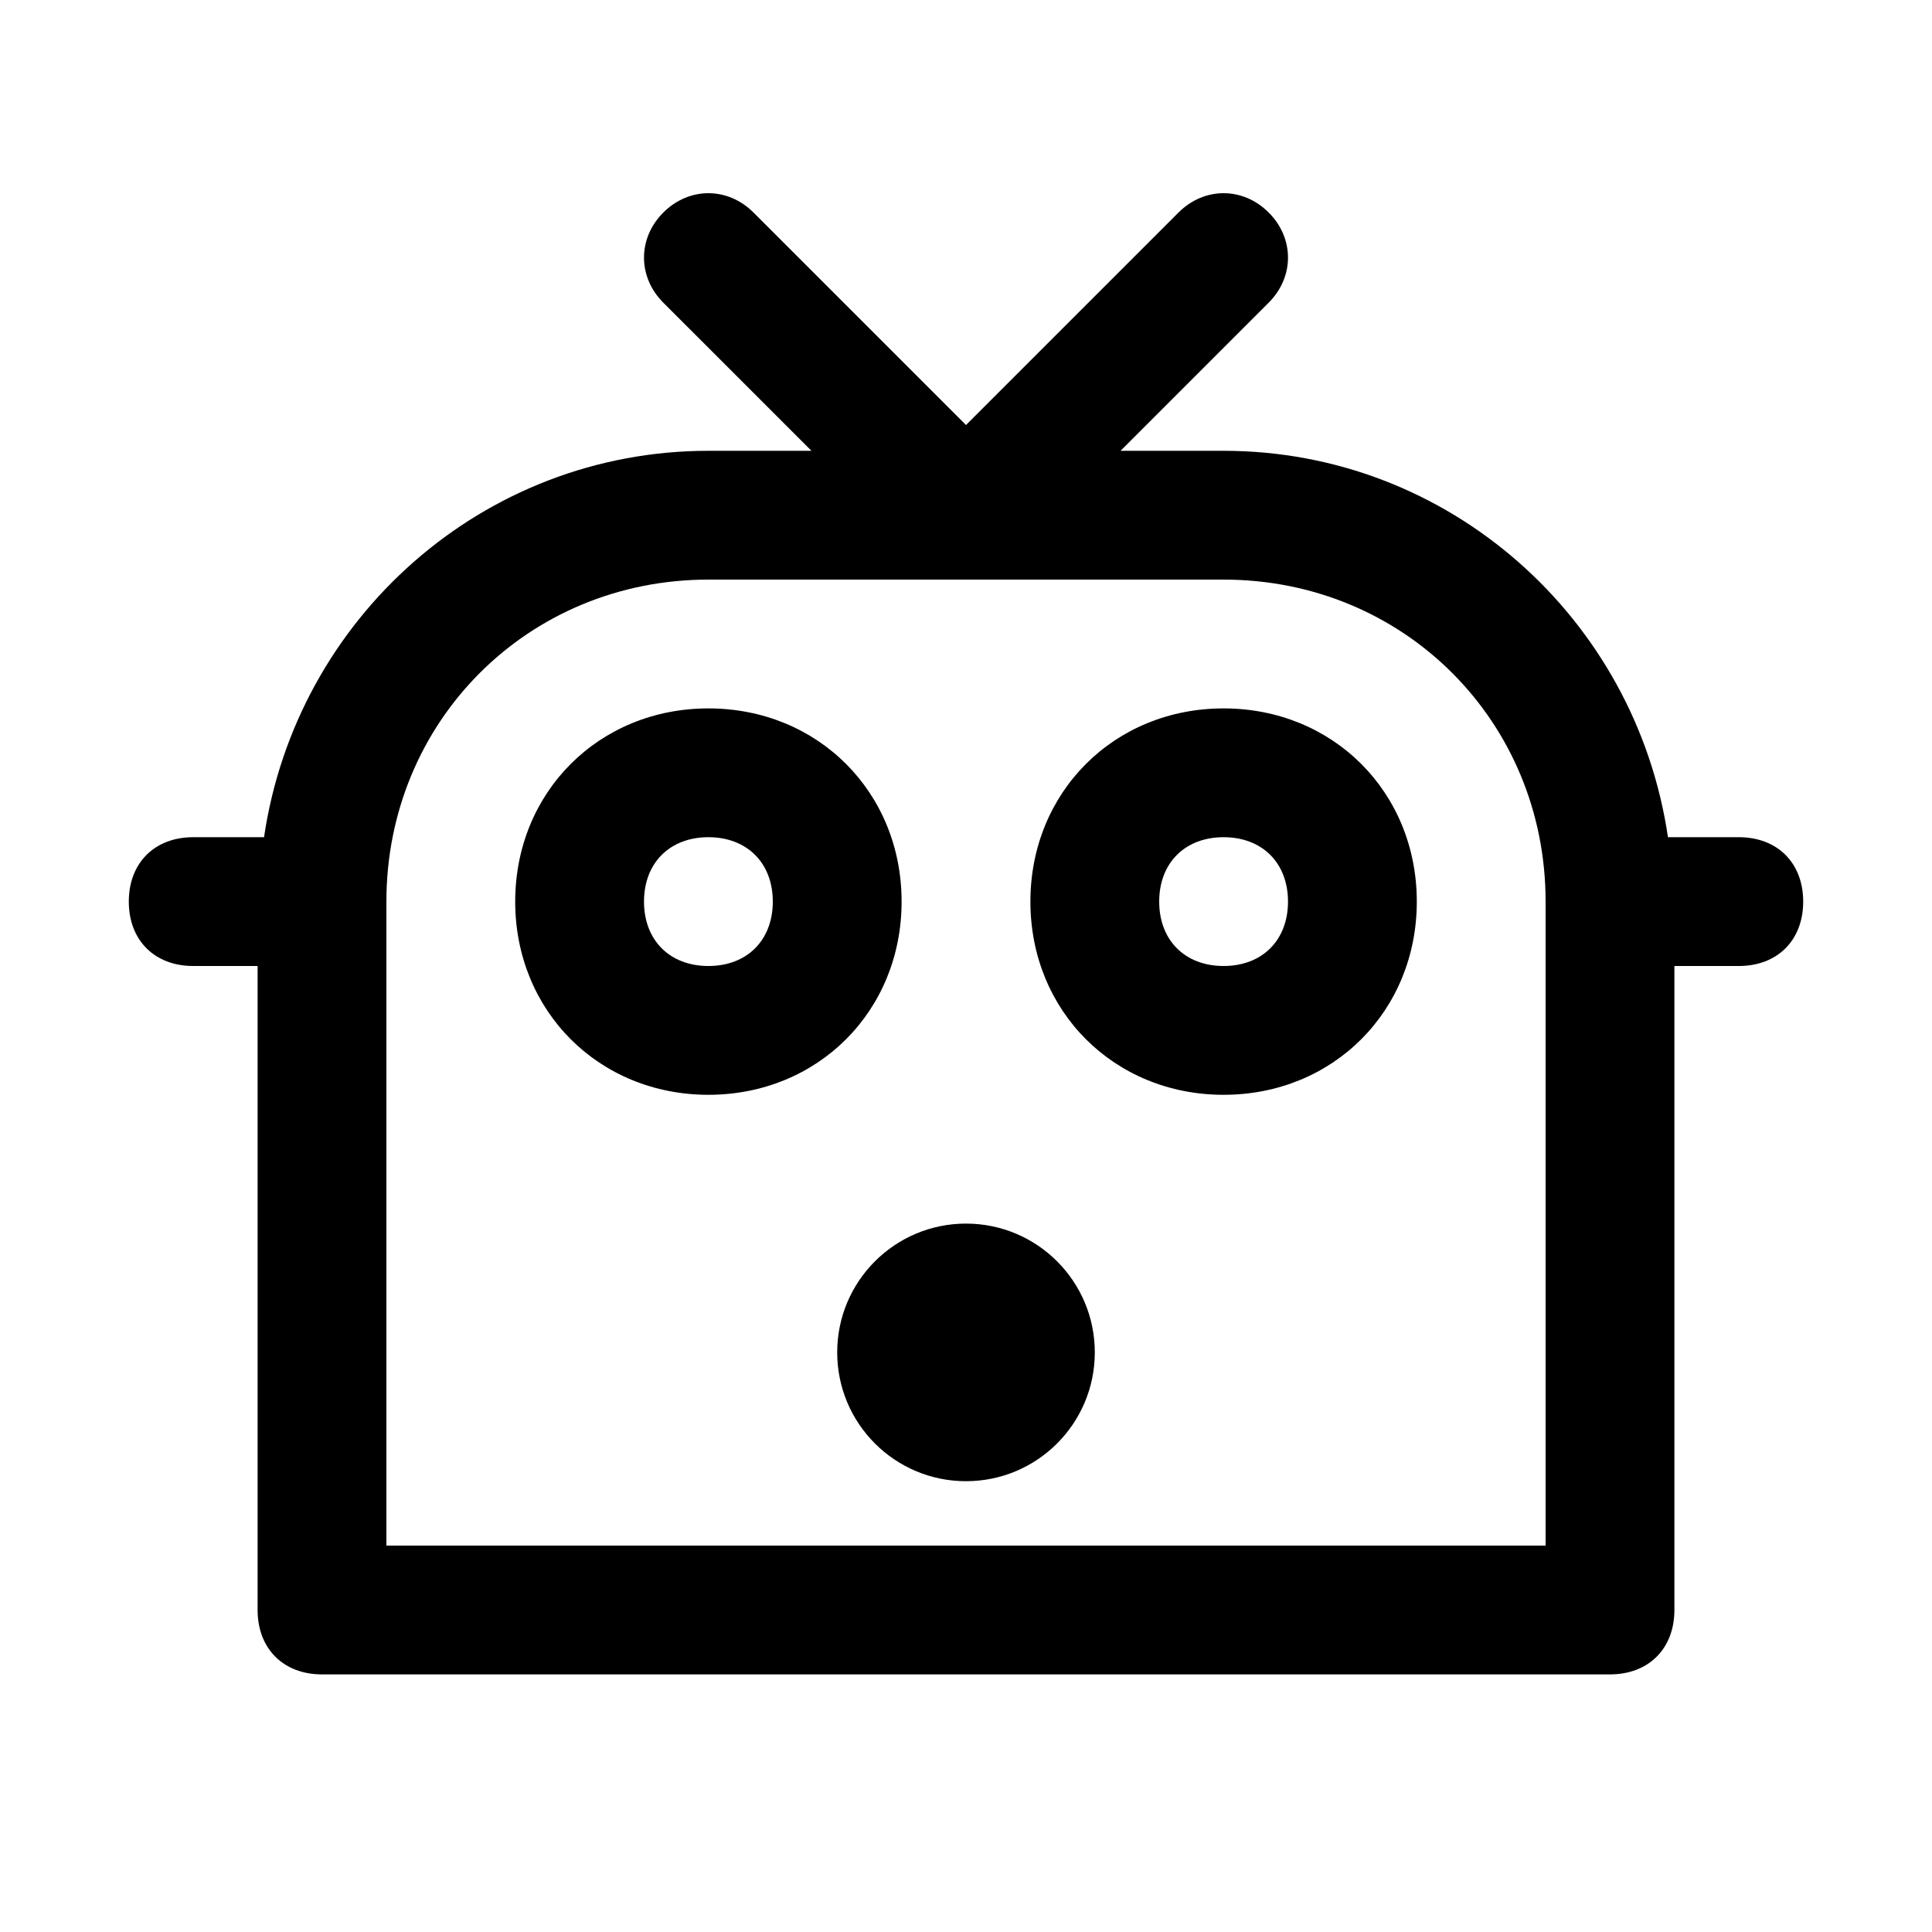 <svg xmlns="http://www.w3.org/2000/svg" viewBox="0 0 30 30">
<rect fill="none" width="30" height="30"/>
<g>
	<g>
		<path d="M14,14c0-1.7-1.3-3-3-3s-3,1.3-3,3s1.3,3,3,3S14,15.7,14,14z M11,15c-0.6,0-1-0.4-1-1s0.4-1,1-1s1,0.4,1,1S11.6,15,11,15z
			"/>
		<path d="M19,11c-1.7,0-3,1.3-3,3s1.3,3,3,3s3-1.3,3-3S20.7,11,19,11z M19,15c-0.6,0-1-0.4-1-1s0.4-1,1-1s1,0.4,1,1S19.6,15,19,15z
			"/>
		<path d="M27,13h-1.1c-0.5-3.4-3.4-6-6.9-6h-1.6l2.3-2.3c0.4-0.4,0.4-1,0-1.4s-1-0.4-1.4,0L15,6.6l-3.3-3.3c-0.4-0.4-1-0.4-1.4,0
			s-0.4,1,0,1.4L12.6,7H11c-3.5,0-6.4,2.6-6.9,6H3c-0.6,0-1,0.4-1,1c0,0.6,0.4,1,1,1h1v10c0,0.6,0.4,1,1,1h20c0.6,0,1-0.4,1-1V15h1
			c0.6,0,1-0.4,1-1C28,13.4,27.6,13,27,13z M24,24H6V14c0-2.8,2.2-5,5-5h8c2.8,0,5,2.2,5,5V24z"/>
		<circle cx="15" cy="21" r="2"/>
	</g>
	<rect x="0" y="0" fill="none" width="30" height="30"/>
</g>
</svg>
